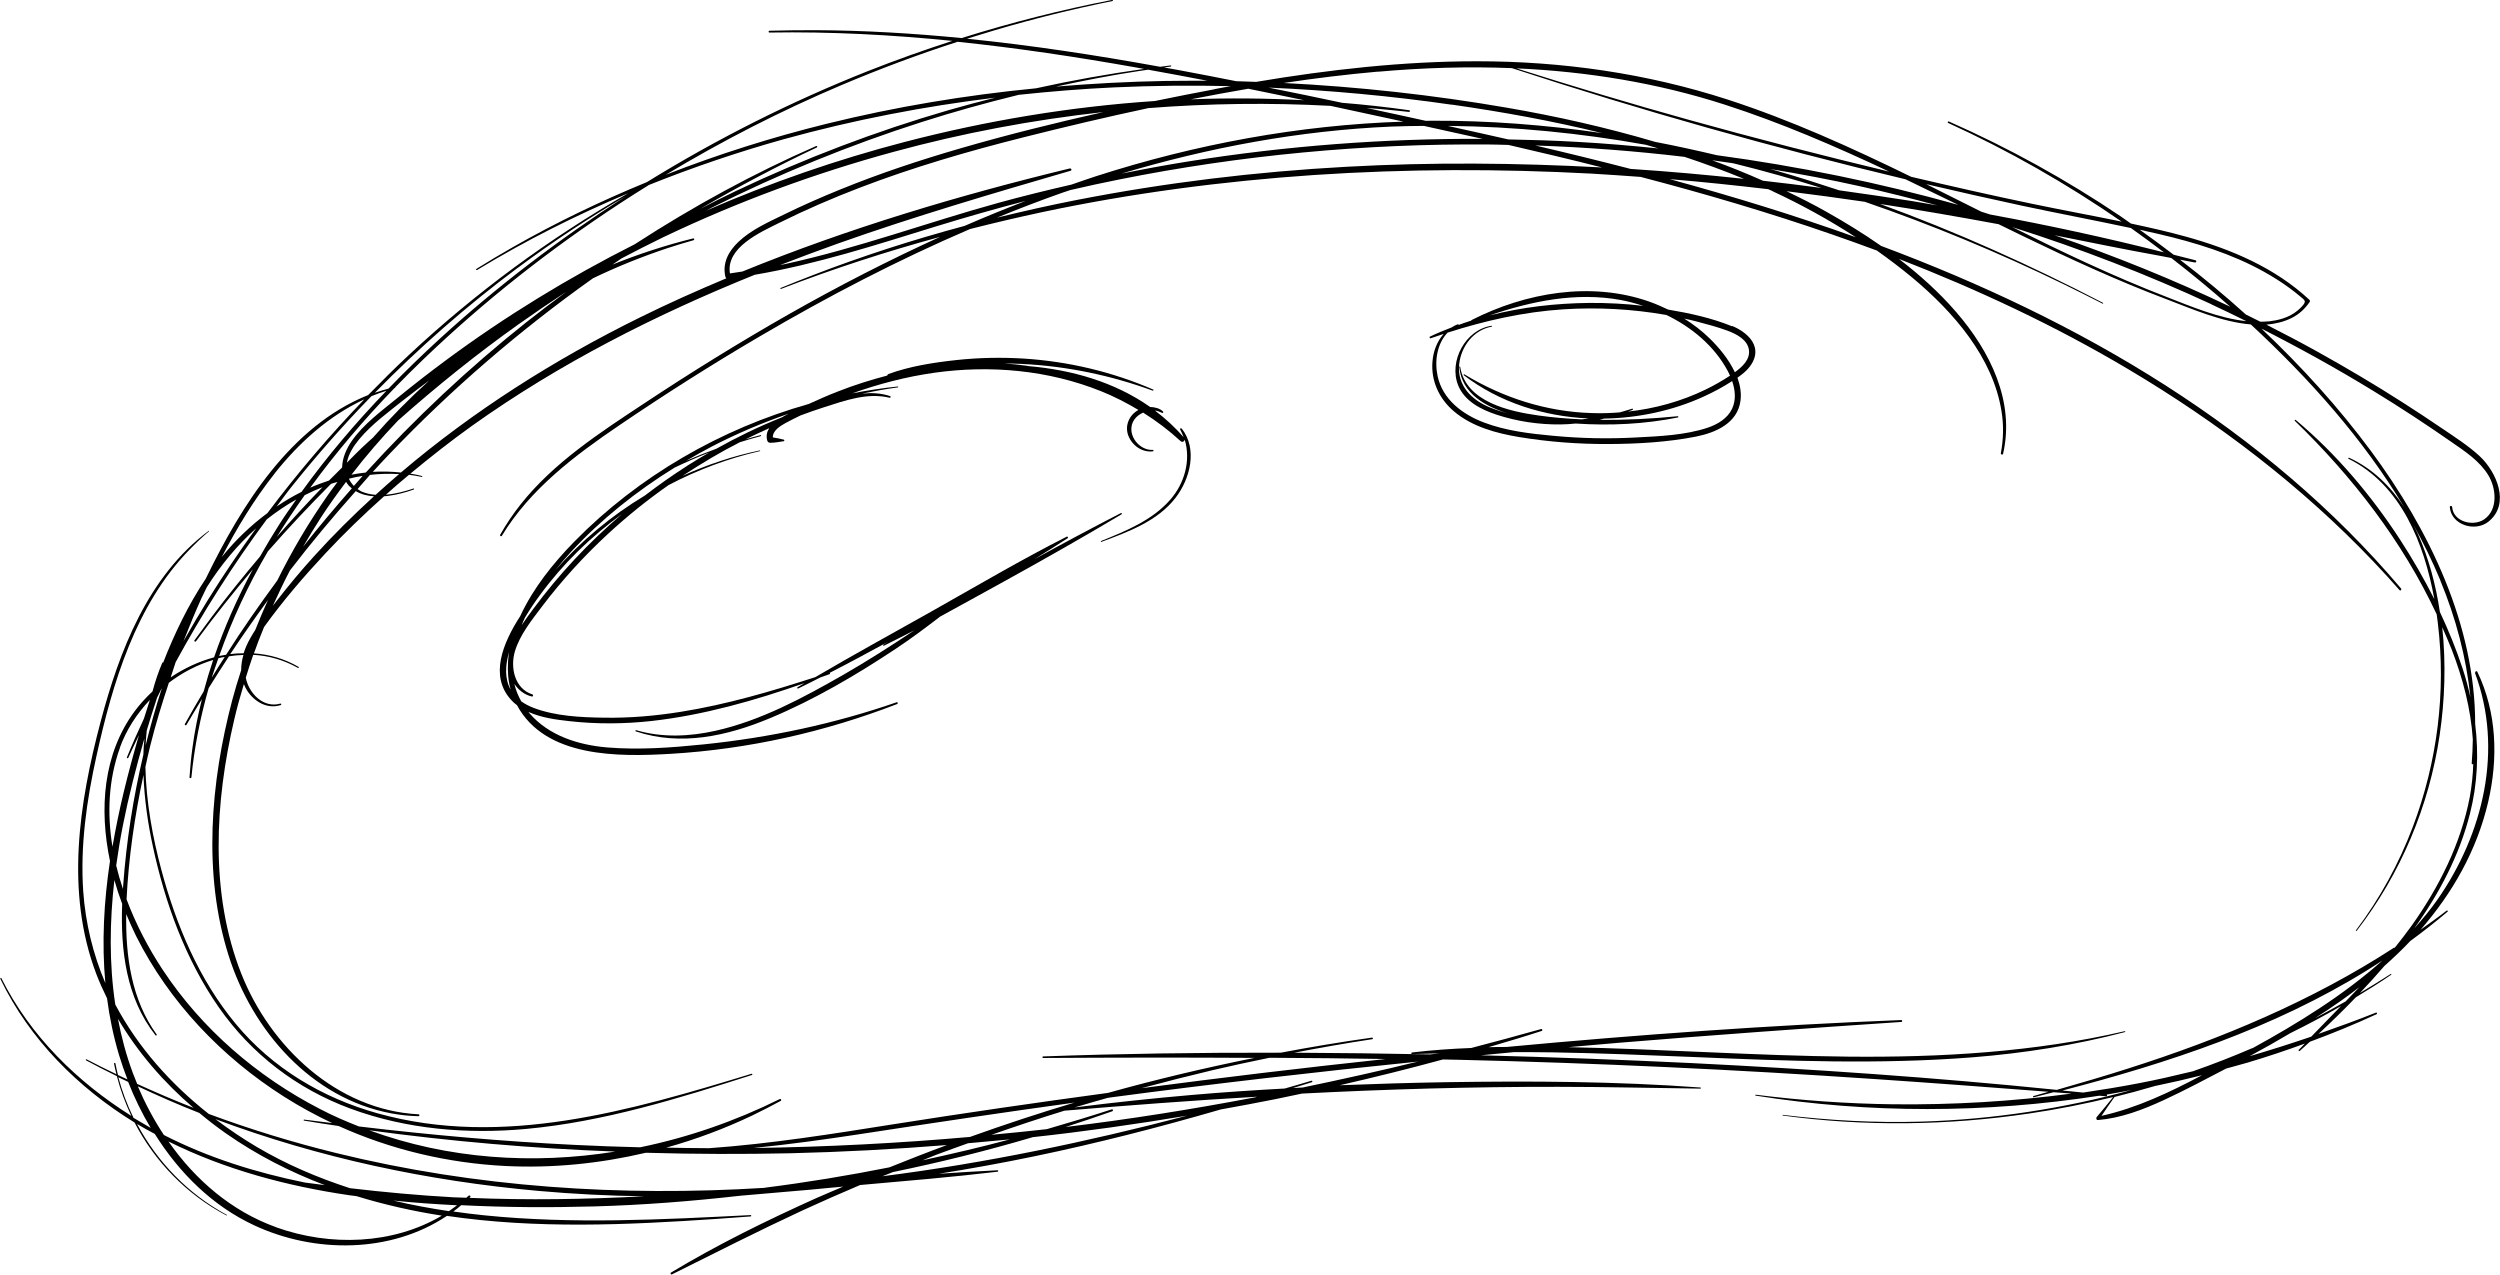<svg width="400" height="204" viewBox="0 0 400 204" fill="none" xmlns="http://www.w3.org/2000/svg">
<g clip-path="url(#clip0_7278_826)">
<path d="M395.993 107.658C400.577 119.91 397.329 133.387 390.037 143.874C388.882 145.532 387.601 147.063 386.265 148.559C390.272 142.991 393.52 136.847 395.199 130.162C396.408 125.387 396.607 120.595 396.029 115.838C396.029 99.964 388.684 84.775 379.353 72.162C374.155 65.153 368.235 58.631 361.828 52.577C367.928 55.676 373.92 58.991 379.75 62.559C383.973 65.135 388.124 67.856 392.185 70.685C394.369 72.198 396.733 73.73 398.141 76.054C399.386 78.108 399.729 81.513 397.491 83.081C395.74 84.306 392.528 83.496 392.347 81.135C392.329 80.901 391.95 80.883 391.968 81.135C392.203 84.018 396.029 85.171 398.159 83.459C401.732 80.595 399.404 75.441 396.715 72.955C394.91 71.297 392.799 69.946 390.777 68.577C388.629 67.117 386.482 65.694 384.298 64.306C379.876 61.477 375.364 58.811 370.762 56.252C368.073 54.757 365.347 53.333 362.622 51.946C364.012 51.82 365.383 51.514 366.647 50.883C367.856 50.288 368.795 49.405 369.553 48.306C369.625 48.216 369.589 48.054 369.517 47.982C363.994 42.829 356.991 39.874 349.79 37.874C346.866 37.063 343.906 36.396 340.946 35.766C340.387 35.387 339.863 34.991 339.304 34.613C330.623 28.757 321.418 23.676 311.835 19.441C311.672 19.369 311.546 19.604 311.708 19.676C321.4 24.09 330.695 29.405 339.466 35.459C334.648 34.468 329.811 33.586 324.992 32.577C318.567 31.243 312.178 29.784 305.789 28.288C296.241 23.622 286.567 19.225 276.424 15.928C263.448 11.73 249.948 9.802 236.322 9.802C224.482 9.802 212.66 11.135 200.983 13.099C199.919 13.063 198.854 13.027 197.789 12.991C194.775 12.396 191.761 11.802 188.747 11.243C187.917 11.081 187.068 10.937 186.238 10.793C186.599 10.739 186.942 10.685 187.303 10.649C187.411 10.649 187.429 10.45 187.303 10.469C186.743 10.54 186.184 10.613 185.624 10.685C175.391 8.829 165.068 7.243 154.708 6.198C160.754 4.288 166.854 2.613 173.045 1.225C174.705 0.847 176.348 0.504 178.008 0.162C178.116 0.144 178.08 -0.036 177.954 -0.018C169.814 1.568 161.765 3.604 153.86 6.09C146.099 5.333 138.32 4.865 130.506 4.829C128.051 4.829 125.578 4.847 123.124 4.919C122.925 4.919 122.925 5.225 123.124 5.207C132.906 5.045 142.67 5.568 152.38 6.541C147.796 8.018 143.266 9.64 138.79 11.405C126.535 16.27 114.713 22.216 103.506 29.135C96.142 32.162 88.959 35.604 82.046 39.55C80.079 40.667 78.13 41.838 76.217 43.027C76.109 43.099 76.217 43.279 76.325 43.207C84.068 38.505 92.171 34.432 100.51 30.919C87.858 38.162 76.054 46.865 65.406 56.811C63.186 58.883 61.038 61.027 58.909 63.207C46.51 68.162 38.641 80.847 33.01 92.414C32.992 92.45 32.974 92.504 32.956 92.54C30.14 96.739 27.938 101.333 26.097 106.036C26.061 105.982 25.989 105.964 25.971 106.036C25.321 107.55 24.816 109.081 24.401 110.631C23.354 111.604 22.397 112.649 21.567 113.766C16.46 120.649 15.864 129.477 17.597 137.766C16.622 144.252 16.261 150.811 16.857 157.297C14.871 152.649 13.68 147.694 13.319 142.649C12.814 135.369 13.861 128.072 15.431 120.973C18.012 109.279 21.712 96.793 30.284 87.982C31.295 86.937 32.324 85.946 33.443 85.009C33.479 84.973 33.443 84.901 33.389 84.937C23.679 92.18 19.113 104.108 16.117 115.405C12.633 128.559 10.45 142.739 15.395 155.802C15.9 157.135 16.496 158.45 17.127 159.73C17.524 162.793 18.156 165.838 19.058 168.847C19.456 170.144 19.889 171.423 20.394 172.703C19.889 172.468 19.365 172.252 18.878 172C18.716 171.387 18.589 170.775 18.463 170.144C18.427 170 18.21 170.054 18.246 170.198C18.355 170.757 18.481 171.315 18.625 171.874C17.019 171.099 15.431 170.324 13.861 169.495C13.752 169.441 13.662 169.604 13.77 169.658C15.395 170.541 17.037 171.369 18.698 172.18C19.257 174.378 20.051 176.504 21.008 178.541C12.327 173.099 4.819 165.73 0.216 156.505C0.162 156.396 -0 156.504 0.054 156.613C4.692 166.252 12.471 174.036 21.531 179.604C24.78 185.874 29.887 191.135 36.222 194.468C36.294 194.504 36.349 194.414 36.276 194.378C30.158 191.063 25.159 185.928 21.928 179.838C22.849 180.396 23.805 180.919 24.762 181.423C28.66 187.64 33.966 192.937 40.68 196.054C50.336 200.559 62.5 200.559 71.506 194.541C85.782 196.649 100.275 196 114.623 195.027C116.446 194.901 118.269 194.775 120.092 194.631C120.236 194.631 120.236 194.396 120.092 194.414C105.924 195.135 91.648 195.892 77.48 194.45C75.82 194.288 74.177 194.072 72.535 193.838C72.968 193.514 73.401 193.189 73.798 192.829C80.891 193.189 88.02 193.225 95.077 193.027C102.892 192.811 110.689 192.198 118.467 191.315C121.319 191.081 124.171 190.829 127.004 190.577C128.737 190.432 130.469 190.288 132.184 190.108C133.086 190.018 134.007 189.946 134.909 189.856C133.483 190.468 132.04 191.063 130.614 191.694C122.691 195.261 114.822 199.117 107.368 203.604C107.187 203.712 107.35 204 107.53 203.892C114.425 200.468 121.283 196.973 128.268 193.73C131.354 192.306 134.476 190.937 137.616 189.604C144.944 188.955 152.29 188.342 159.599 187.477C159.743 187.477 159.761 187.225 159.599 187.243C156.459 187.405 153.336 187.586 150.214 187.802C155.304 186.991 160.375 186.072 165.411 185.027C175.481 182.937 185.444 180.378 195.316 177.513C198.222 176.991 201.128 176.45 204.015 175.874C205.441 175.586 206.867 175.279 208.311 174.973C221.955 174.27 235.636 173.874 249.334 173.892C256.914 173.892 264.477 174.09 272.057 174.18C272.183 174.18 272.165 174 272.057 174C258.503 173.009 244.858 172.937 231.286 173.153C225.637 173.243 219.988 173.423 214.357 173.64C219.88 172.378 225.384 171.009 230.871 169.514C231.737 169.532 232.604 169.55 233.47 169.568C255.561 170.09 277.634 171.135 299.688 172.631C309.055 173.261 318.404 173.964 327.753 174.685C326.941 174.901 326.147 175.153 325.353 175.369C325.226 175.405 325.281 175.586 325.407 175.568C326.454 175.297 327.519 175.027 328.565 174.757C329.522 174.829 330.478 174.901 331.453 174.973C321.996 176.234 312.43 176.793 302.883 176.685C295.537 176.595 288.192 176.072 280.9 175.153C280.828 175.153 280.81 175.279 280.882 175.297C299.057 178.18 317.7 178.144 335.893 175.315C336.254 175.351 336.615 175.369 336.976 175.405C337.138 175.405 337.174 175.225 337.066 175.135C338.402 174.919 339.737 174.649 341.073 174.396C330.117 177.387 318.801 179.117 307.449 179.459C300.031 179.676 292.614 179.279 285.25 178.378C285.196 178.378 285.178 178.486 285.25 178.486C298.299 180.27 311.654 180.09 324.685 178.162C329.197 177.495 333.673 176.613 338.095 175.532C337.246 176.613 336.362 177.676 335.478 178.721C335.333 178.883 335.406 179.225 335.676 179.207C339.358 178.901 342.878 177.55 346.198 176.018C349.555 174.468 352.822 172.721 356.107 171.009C356.125 171.009 356.161 170.991 356.179 170.973C357.298 170.667 358.435 170.36 359.554 170.036C362.658 169.117 365.726 168.09 368.777 166.973C368.452 167.315 368.127 167.64 367.802 167.982C367.694 168.09 367.856 168.252 367.964 168.144C368.506 167.676 369.029 167.171 369.571 166.685C373.18 165.351 376.754 163.892 380.255 162.27C380.4 162.198 380.291 161.946 380.147 162.018C377.115 163.225 374.047 164.342 370.96 165.423C373 163.532 375.003 161.586 376.934 159.568C378.847 158.414 380.742 157.225 382.583 155.964C382.674 155.91 382.583 155.784 382.511 155.838C380.887 156.883 379.244 157.892 377.584 158.883C378.92 157.477 380.219 156.054 381.482 154.577C382.926 153.279 384.334 151.964 385.651 150.559C387.691 149.063 389.676 147.514 391.607 145.874C391.734 145.766 391.553 145.604 391.445 145.712C390.091 146.775 388.684 147.748 387.294 148.757C392.383 142.901 396.282 136.108 398.105 128.324C399.729 121.333 399.512 114.018 396.372 107.477C396.282 107.297 395.975 107.423 396.047 107.622L395.993 107.658ZM390.452 92.883C392.943 98.901 394.603 105.171 395.271 111.586C394.928 110.036 394.513 108.468 394.008 106.937C392.997 103.874 391.77 100.865 390.38 97.91C389.73 93.549 388.593 89.279 386.807 85.297C386.59 84.829 386.355 84.36 386.121 83.91C387.727 86.811 389.189 89.802 390.47 92.883H390.452ZM343.148 36.937C349.032 38.216 354.916 39.802 360.312 42.468C363.073 43.838 365.744 45.495 368.091 47.477C368.777 48.054 369.065 48.18 368.361 48.973C367.964 49.423 367.495 49.802 366.99 50.144C365.835 50.883 364.499 51.243 363.146 51.405C362.658 51.459 362.171 51.459 361.666 51.477C360.889 51.081 360.113 50.703 359.337 50.324C355.944 47.243 352.407 44.324 348.797 41.55C349.591 41.694 350.385 41.838 351.18 42C351.414 42.036 351.504 41.712 351.27 41.64C350.115 41.333 348.942 41.063 347.787 40.757C346 39.387 344.177 38.054 342.354 36.757C342.607 36.811 342.878 36.865 343.13 36.919L343.148 36.937ZM353.833 48.703C355.71 49.568 357.551 50.468 359.41 51.387C354.988 50.919 350.566 49.027 346.577 47.477C338.167 44.234 330.045 40.36 321.978 36.342C332.843 39.784 343.491 43.892 353.833 48.685V48.703ZM328.728 37.64C334.323 38.757 339.918 39.91 345.531 40.919C346.162 41.027 346.776 41.153 347.408 41.279C350.638 43.784 353.797 46.378 356.847 49.081C347.714 44.721 338.293 40.919 328.728 37.64ZM323.205 32.847C329.107 34.108 335.045 35.225 340.946 36.486C342.733 37.748 344.502 39.063 346.234 40.378C337.03 38.054 327.771 36.036 318.44 34.324C317.971 34.18 317.484 34.018 317.015 33.874C314.073 32.396 311.131 30.919 308.189 29.459C313.188 30.631 318.188 31.766 323.223 32.847H323.205ZM283.571 30.577C288.192 32.721 292.668 35.189 296.945 37.964C287.145 34.45 277.2 31.405 267.166 28.667C272.418 29.099 277.67 29.658 282.904 30.27C283.12 30.378 283.355 30.468 283.571 30.559V30.577ZM260.903 27.027C255.832 25.712 250.76 24.468 245.652 23.279C253.63 23.549 261.607 24.162 269.53 25.099C272.725 26.162 275.901 27.333 279.023 28.613C272.995 27.964 266.949 27.423 260.903 27.027ZM171.222 26.937C153.445 31.243 135.776 36.505 118.792 43.441C118.125 43.55 117.457 43.658 116.789 43.748C116.121 39.586 121.68 37.153 124.676 35.658C128.881 33.568 133.213 31.694 137.598 30.018C146.153 26.739 154.979 24.18 163.858 21.946C170.446 20.288 177.07 18.721 183.747 17.297C193.421 16.541 203.167 16.414 212.877 16.937C216.775 17.766 220.656 18.613 224.554 19.459C207.842 20 191.328 23.063 175.409 28.18C174.074 28.613 172.756 29.081 171.439 29.532C167.522 30.432 163.624 31.387 159.761 32.45C148.391 35.586 137.292 39.694 125.759 42.216C125.434 42.288 125.109 42.342 124.802 42.414C127.889 41.225 130.993 40.054 134.097 38.955C146.352 34.613 158.823 30.955 171.312 27.315C171.529 27.243 171.439 26.919 171.222 26.973V26.937ZM116.067 44.306C116.067 44.306 116.139 44.468 116.229 44.523C111.555 46.486 106.935 48.541 102.387 50.793C88.742 57.514 75.73 65.748 64.143 75.604C62.627 75.441 61.129 75.405 59.649 75.496C60.533 74.54 61.399 73.586 62.302 72.649C72.228 62.252 83.165 52.847 94.879 44.523C98.741 42.667 102.711 41.063 106.772 39.712C108.162 39.261 109.552 38.829 110.977 38.432C111.158 38.378 111.086 38.108 110.905 38.144C106.483 39.243 102.17 40.649 97.983 42.342C98.47 42 98.975 41.676 99.463 41.333C101.683 40.18 103.903 39.027 106.141 37.946C117.962 32.306 130.289 27.748 142.941 24.306C153.95 21.297 165.194 19.189 176.546 17.928C168.84 19.658 161.187 21.549 153.625 23.748C147.164 25.622 140.757 27.748 134.512 30.288C131.444 31.532 128.412 32.865 125.434 34.324C122.889 35.568 120.182 36.757 118.125 38.721C116.554 40.216 115.544 42.108 116.067 44.306ZM36.186 104.757C35.807 104.811 35.446 104.883 35.067 104.955C37.125 99.153 39.742 93.531 42.864 88.216C46.095 84.504 49.488 80.919 52.953 77.423C53.296 77.297 53.657 77.207 54 77.117C53.476 77.82 52.935 78.522 52.429 79.261C49.397 83.586 46.708 88.144 44.362 92.883C41.51 96.757 38.749 100.703 36.168 104.775L36.186 104.757ZM42.9 95.946C42.178 97.549 41.492 99.153 40.843 100.793C40.301 101.64 39.778 102.523 39.381 103.441C39.236 103.802 39.092 104.162 38.984 104.523C38.262 104.523 37.54 104.559 36.836 104.667C38.785 101.712 40.825 98.829 42.9 95.964V95.946ZM35.952 105.117C35.248 106.216 34.544 107.315 33.876 108.432C34.201 107.387 34.58 106.36 34.941 105.315C35.266 105.225 35.609 105.171 35.952 105.117ZM44.326 85.838C45.734 83.586 47.214 81.387 48.748 79.225C49.686 78.757 50.625 78.324 51.599 77.946C49.109 80.522 46.672 83.153 44.326 85.856V85.838ZM56.238 75.946C58.548 72.937 61.038 70.072 63.655 67.315C69.846 61.82 76.289 56.631 83.039 51.838C85.475 50.108 87.948 48.432 90.439 46.793C90.457 46.793 90.493 46.775 90.511 46.757C88.363 48.342 86.252 49.946 84.158 51.604C74.99 58.883 66.417 66.937 58.53 75.604C57.754 75.694 56.996 75.802 56.238 75.946ZM58.024 76.144C57.555 76.667 57.104 77.225 56.617 77.748C56.292 77.405 56.021 77.027 55.822 76.595C56.544 76.414 57.284 76.252 58.024 76.144ZM59.775 69.928C59.125 70.522 58.458 71.099 57.826 71.712C57.032 72.469 56.274 73.261 55.498 74.036C55.75 72.649 56.581 71.351 57.465 70.288C59.504 67.838 62.212 65.892 64.684 63.91C66.002 62.865 67.355 61.874 68.691 60.865C65.55 63.712 62.554 66.739 59.757 69.928H59.775ZM55.859 77.748C56.003 77.892 56.147 78.018 56.292 78.144C53.621 81.189 51.004 84.288 48.495 87.478C49.415 85.892 50.372 84.306 51.365 82.775C52.628 80.829 53.982 78.955 55.371 77.099C55.516 77.315 55.66 77.549 55.859 77.766V77.748ZM46.401 91.261C49.74 86.901 53.278 82.685 56.923 78.577C57.79 79.099 58.8 79.351 59.829 79.405C56.526 82.432 53.332 85.586 50.318 88.919C48.224 91.225 46.221 93.622 44.308 96.09C44.091 96.36 43.875 96.649 43.658 96.919C44.524 95.009 45.427 93.117 46.401 91.243V91.261ZM57.988 78.703C57.7 78.595 57.465 78.414 57.212 78.252C57.88 77.496 58.53 76.721 59.197 75.982C60.732 75.802 62.302 75.766 63.854 75.856C62.59 76.937 61.327 78.054 60.1 79.171C59.378 79.117 58.674 78.973 57.988 78.703ZM237.188 22.216C221.54 22.144 205.874 23.333 190.425 25.784C186.743 26.36 183.08 27.045 179.416 27.784C193.475 23.586 207.95 20.883 222.641 20.252C224.374 20.18 226.088 20.162 227.821 20.144C230.943 20.829 234.084 21.514 237.206 22.216H237.188ZM231.737 20.144C242.332 20.252 252.926 21.297 263.358 23.171C264.007 23.369 264.675 23.549 265.325 23.748C261.029 23.315 256.734 22.937 252.42 22.703C248.721 22.486 245.021 22.378 241.321 22.306C238.126 21.568 234.932 20.883 231.719 20.162L231.737 20.144ZM171.24 30.414C173.875 29.802 176.51 29.225 179.145 28.703C198.583 24.811 218.418 22.955 238.235 23.117C239.281 23.117 240.31 23.171 241.357 23.189C246.356 24.342 251.356 25.532 256.337 26.793C242.711 26.054 229.03 25.928 215.404 26.685C200.893 27.477 186.419 29.225 172.161 32.018C167.919 32.847 163.696 33.802 159.509 34.829C162.956 33.423 166.421 32.09 169.941 30.847C170.374 30.703 170.807 30.559 171.24 30.414ZM273.916 25.64C275.017 25.784 276.118 25.946 277.219 26.108C277.345 26.144 277.489 26.162 277.616 26.198C282.272 27.351 286.874 28.649 291.44 30.072C288.318 29.658 285.196 29.261 282.073 28.919C279.402 27.73 276.677 26.631 273.934 25.64H273.916ZM284.293 27.333C283.932 27.225 283.589 27.153 283.229 27.045C288.047 27.838 292.83 28.739 297.595 29.802C301.746 30.721 305.879 31.766 309.976 32.865C308.64 32.649 307.323 32.396 305.987 32.18C302.089 31.568 298.19 30.991 294.274 30.45C290.953 29.351 287.632 28.288 284.275 27.333H284.293ZM275.955 16.739C284.997 19.658 293.696 23.423 302.269 27.459C291.549 24.883 280.882 22.144 270.27 19.189C260.993 16.613 251.789 13.838 242.62 10.937C253.9 11.441 265.09 13.243 275.955 16.739ZM220.457 11.477C227.604 10.847 234.769 10.613 241.898 10.901C262.636 17.694 283.644 23.622 304.886 28.685C307.702 30.036 310.517 31.405 313.315 32.775C300.645 29.225 287.723 26.595 274.674 24.829C271.407 24.054 268.122 23.333 264.838 22.703C257.023 20.396 249.045 18.595 241.068 17.225C229.265 15.189 217.335 13.874 205.387 13.279C210.404 12.523 215.422 11.91 220.457 11.46V11.477ZM232.297 16.739C240.346 17.892 248.414 19.351 256.337 21.297C247.313 19.982 238.217 19.279 229.084 19.315C228.759 19.315 228.453 19.333 228.128 19.333C224.987 18.631 221.829 17.964 218.67 17.279C219.284 17.333 219.916 17.369 220.529 17.423C222.172 17.568 223.814 17.73 225.457 17.91C225.619 17.91 225.655 17.658 225.493 17.64C221.919 17.135 218.346 16.739 214.754 16.45C210.82 15.622 206.903 14.793 202.969 14.018C212.787 14.45 222.569 15.351 232.297 16.757V16.739ZM199.72 14.198C202.698 14.793 205.676 15.423 208.654 16.036C202.608 15.712 196.562 15.658 190.515 15.892C193.584 15.297 196.652 14.721 199.72 14.198ZM194.287 14.288C191.111 14.883 187.935 15.514 184.776 16.162C171.276 17.063 157.866 19.297 144.782 22.703C133.917 25.532 123.286 29.225 112.999 33.694C113.288 33.55 113.576 33.387 113.883 33.225C124.694 27.802 135.938 23.207 147.453 19.532C152.578 17.892 157.776 16.45 162.992 15.171C168.082 14.631 173.171 14.216 178.261 13.982C184.487 13.694 190.714 13.64 196.941 13.784C196.056 13.946 195.172 14.09 194.287 14.27V14.288ZM193.205 12.919C190.913 12.919 188.62 12.919 186.328 12.955C180.535 13.063 174.723 13.369 168.948 13.856C173.424 12.883 177.918 12.018 182.448 11.333C182.863 11.261 183.296 11.225 183.711 11.153C186.87 11.73 190.028 12.306 193.187 12.919H193.205ZM134.62 13.622C140.703 11.045 146.911 8.721 153.21 6.685C162.776 7.676 172.305 9.117 181.762 10.793C182.195 10.865 182.61 10.955 183.044 11.027C177.25 11.838 171.475 12.865 165.771 14.126C154.491 15.225 143.284 17.081 132.274 19.802C123.521 21.964 114.894 24.685 106.52 27.964C115.544 22.541 124.929 17.73 134.62 13.622ZM103.758 29.622C110.851 26.775 118.125 24.306 125.488 22.252C136.552 19.189 147.868 17.009 159.256 15.622C156.765 16.252 154.275 16.901 151.784 17.622C140.107 21.009 128.719 25.351 117.746 30.559C115.814 31.477 113.919 32.45 112.024 33.423C118.106 29.874 124.333 26.595 130.704 23.586C130.848 23.514 130.722 23.297 130.578 23.369C120.561 27.748 110.941 33.009 101.755 38.955C101.683 38.991 101.629 39.045 101.556 39.081C91.016 44.396 80.891 50.577 71.398 57.604C68.709 59.586 66.074 61.64 63.493 63.748C60.966 65.82 58.187 67.838 56.292 70.54C55.425 71.784 54.758 73.315 54.74 74.793C54.036 75.496 53.332 76.18 52.646 76.883C51.635 77.225 50.625 77.586 49.632 78.036C53.729 72.414 58.259 67.117 63.096 62.108C63.114 62.108 63.15 62.108 63.168 62.09C63.222 62.09 63.24 62.018 63.24 61.964C64.72 60.45 66.218 58.937 67.752 57.477C77.444 48.18 88.038 39.838 99.282 32.486C100.762 31.514 102.26 30.577 103.758 29.64V29.622ZM82.859 42.847C88.363 38.739 94.103 34.937 100.022 31.459C89.554 38.198 79.61 45.748 70.423 54.144C67.59 56.739 64.829 59.405 62.157 62.18C61.417 62.378 60.677 62.595 59.974 62.847C67.067 55.604 74.701 48.919 82.841 42.847H82.859ZM59.432 63.387C60.208 63.063 61.02 62.775 61.833 62.523C56.941 67.604 52.357 72.991 48.242 78.703C46.871 79.387 45.535 80.18 44.254 81.045C45.048 80.018 45.788 78.955 46.6 77.946C50.643 72.883 54.92 68.018 59.432 63.387ZM43.929 75.766C47.827 70.847 52.61 66.522 58.295 63.892C52.754 69.64 47.575 75.712 42.792 82.09C40.103 84.09 37.666 86.432 35.591 88.991C35.536 89.063 35.482 89.117 35.446 89.189C37.901 84.487 40.644 79.928 43.929 75.784V75.766ZM32.306 95.568C32.559 95.027 32.829 94.504 33.082 93.964C35.284 90.469 37.919 87.261 40.987 84.522C38.298 88.234 35.717 92.036 33.298 95.928C31.945 98.126 30.627 100.342 29.364 102.577C30.284 100.216 31.259 97.874 32.306 95.549V95.568ZM28.064 106.018C32.414 98.054 37.269 90.396 42.684 83.099C44.163 81.928 45.752 80.847 47.412 79.91C46.474 81.243 45.535 82.558 44.669 83.928C43.604 85.604 42.575 87.315 41.601 89.045C38.929 92.216 36.312 95.441 33.822 98.775C32.901 100 32.017 101.225 31.115 102.45C31.006 102.613 31.259 102.757 31.367 102.595C34.255 98.649 37.323 94.829 40.464 91.081C38.009 95.604 35.915 100.306 34.255 105.171C31.8 105.838 29.436 106.937 27.306 108.378C27.577 107.586 27.812 106.793 28.083 106.018H28.064ZM25.069 111.82C25.069 111.82 25.123 111.676 25.141 111.604C25.375 111.135 25.592 110.685 25.827 110.216C25.845 110.216 25.863 110.18 25.881 110.162C24.906 113.171 24.058 116.198 23.3 119.261C23.336 118.468 23.39 117.676 23.48 116.883C23.986 115.189 24.509 113.495 25.069 111.82ZM19.167 119.658C20.177 116.847 21.856 114.216 23.986 111.982C23.661 112.973 23.336 113.982 23.029 114.973C22.073 117.027 21.152 119.081 20.304 121.171C20.25 121.297 20.466 121.387 20.52 121.261C21.062 120.036 21.657 118.829 22.235 117.604C21.351 120.649 20.52 123.73 19.78 126.793C19.095 129.658 18.499 132.559 17.994 135.477C17.127 130.18 17.344 124.793 19.185 119.658H19.167ZM23.101 118.216C23.029 119.063 22.957 119.892 22.939 120.739C21.314 127.622 20.214 134.631 19.708 141.694C19.708 141.874 19.69 142.054 19.672 142.234C19.257 141.009 18.896 139.748 18.589 138.486C18.896 136.288 19.257 134.09 19.69 131.928C20.611 127.315 21.784 122.739 23.083 118.216H23.101ZM18.842 162.955C22.018 168.36 26.188 173.171 30.97 177.261C27.92 176.072 24.924 174.775 21.946 173.423C21.712 172.847 21.477 172.27 21.26 171.694C20.195 168.829 19.419 165.91 18.86 162.955H18.842ZM21.351 178.829C20.34 176.757 19.528 174.595 18.932 172.36C19.456 172.613 19.979 172.847 20.502 173.099C21.495 175.64 22.704 178.108 24.112 180.468C23.192 179.946 22.271 179.405 21.351 178.847V178.829ZM22.073 173.82C25.303 175.333 28.57 176.775 31.891 178.072C33.28 179.225 34.706 180.342 36.186 181.369C41.113 184.811 46.419 187.514 51.978 189.622C50.913 189.495 49.849 189.351 48.784 189.207C40.969 187.622 33.335 185.243 26.224 181.604C24.599 179.135 23.21 176.523 22.055 173.82H22.073ZM44.2 196.36C37.053 193.802 31.241 188.775 26.945 182.631C36.006 187.135 45.932 189.784 55.931 191.243C56.31 191.297 56.671 191.333 57.05 191.387C61.508 192.757 66.074 193.784 70.694 194.504C62.843 199.153 52.79 199.441 44.218 196.378L44.2 196.36ZM71.831 193.784C68.835 193.333 65.875 192.793 62.933 192.09C66.326 192.45 69.719 192.667 73.131 192.847C72.698 193.171 72.282 193.477 71.831 193.784ZM75.116 191.658C75.116 191.658 75.188 191.586 75.224 191.55C75.387 191.387 75.152 191.171 74.99 191.315C74.863 191.423 74.737 191.532 74.611 191.64C73.925 191.604 73.239 191.604 72.553 191.568C67.012 191.261 61.49 190.757 55.985 190.108C50.823 188.432 45.824 186.306 41.095 183.514C38.803 182.162 36.601 180.667 34.472 179.063C51.022 185.261 68.456 188.955 86.107 190.541C91.756 191.045 97.423 191.333 103.09 191.405C93.778 191.892 84.465 192.054 75.116 191.658ZM122.366 190.054C99.373 191.477 76.199 190 53.783 184.486C46.889 182.793 40.066 180.703 33.407 178.234C27.325 173.441 22.073 167.568 18.445 160.721C17.452 154.162 17.543 147.441 18.3 140.811C18.662 142.108 19.077 143.369 19.546 144.613C19.275 152 20.177 159.694 24.888 165.658C24.96 165.766 25.141 165.622 25.069 165.514C21.026 159.946 20.087 152.991 20.195 146.252C20.701 147.459 21.224 148.649 21.784 149.784C27.09 160.342 35.518 169.171 45.463 175.477C47.935 177.045 50.516 178.45 53.151 179.694C51.653 179.514 50.155 179.333 48.657 179.135C48.567 179.135 48.549 179.279 48.639 179.297C50.48 179.604 52.321 179.892 54.18 180.162C62.554 183.946 71.615 186.09 80.837 186.559C88.363 186.937 95.943 186.18 103.289 184.45C103.415 184.45 103.56 184.45 103.686 184.45C111.266 184.667 118.864 184.685 126.427 184.523C134.801 184.324 143.175 183.874 151.513 183.207C148.427 184.342 145.359 185.55 142.309 186.775C135.703 188.09 129.044 189.189 122.348 190.036L122.366 190.054ZM59.089 180.847C72.138 182.631 85.277 183.748 98.452 184.252C85.259 186.36 71.669 185.459 59.089 180.847ZM120.723 183.658C126.336 183.099 131.931 182.324 137.49 181.477C148.969 179.712 160.429 178 171.926 176.414C166.295 178.09 160.718 179.928 155.195 181.91C143.735 182.919 132.22 183.514 120.723 183.676V183.658ZM161.566 182.306C156.928 183.55 152.253 184.631 147.579 185.658C148.337 185.369 149.077 185.045 149.817 184.757C151.495 184.126 153.21 183.532 154.888 182.919C157.108 182.721 159.346 182.523 161.566 182.306ZM141.19 188.198C141.749 187.964 142.309 187.748 142.868 187.532C150.395 185.982 157.884 184.126 165.248 181.946C173.514 181.045 181.762 179.874 189.956 178.504C173.911 182.703 157.632 186.108 141.19 188.198ZM200.731 175.586C190.714 177.495 180.625 179.099 170.482 180.324C172.991 179.514 175.481 178.685 177.972 177.802C178.152 177.73 178.08 177.441 177.882 177.495C174.435 178.613 170.969 179.658 167.486 180.667C164.544 181.009 161.584 181.279 158.624 181.568C162.505 180.216 166.385 178.919 170.302 177.712C180.571 176.847 190.84 176.072 201.11 175.477C200.983 175.514 200.839 175.55 200.713 175.604L200.731 175.586ZM208.455 174C207.932 174.018 207.408 174.054 206.867 174.09C207.878 173.784 208.888 173.477 209.899 173.153C210.043 173.099 209.989 172.883 209.827 172.919C208.419 173.351 206.993 173.748 205.568 174.162C200.622 174.432 195.677 174.757 190.732 175.189C184.451 175.73 178.189 176.396 171.944 177.189C173.695 176.649 175.463 176.18 177.232 175.658C177.485 175.622 177.737 175.586 177.99 175.55C194.251 173.387 210.549 171.513 226.864 169.856C220.746 171.351 214.592 172.721 208.437 174H208.455ZM182.646 174.108C186.4 173.099 190.154 172.144 193.945 171.243C196.995 170.523 200.045 169.874 203.113 169.243C209.304 169.279 215.512 169.333 221.703 169.441C208.672 170.829 195.641 172.396 182.646 174.108ZM336.236 178.541C336.922 177.513 337.607 176.523 338.329 175.514C340.495 174.973 342.643 174.396 344.773 173.766C347.299 173.243 349.826 172.667 352.317 172.036C347.173 174.757 341.903 177.279 336.218 178.541H336.236ZM369.823 165.856C366.557 166.973 363.254 168.018 359.933 168.991C362.153 167.802 364.337 166.559 366.502 165.279C369.246 163.928 371.917 162.504 374.552 160.973C372.982 162.595 371.393 164.216 369.823 165.838V165.856ZM375.292 160.234C373.668 161.153 372.025 162.054 370.383 162.919C371.809 162 373.216 161.081 374.606 160.09C375.581 159.387 376.555 158.685 377.494 157.946C376.772 158.721 376.032 159.459 375.292 160.234ZM360.384 167.694C357.244 169.045 354.067 170.288 350.855 171.405C347.967 172.108 345.061 172.775 342.138 173.333C339.214 173.892 336.254 174.378 333.312 174.811C332.193 174.685 331.074 174.595 329.973 174.486C346.902 170.09 363.759 164.523 378.685 155.279C379.533 154.757 380.363 154.216 381.194 153.676C374.967 159.225 367.694 163.712 360.402 167.712L360.384 167.694ZM383.053 151.622C370.004 160.108 355.457 166.198 340.64 170.919C336.813 172.144 332.951 173.279 329.089 174.378C309.633 172.396 290.105 171.063 270.577 170.09C259.369 169.55 248.161 169.135 236.953 168.847C238.704 168.685 240.473 168.523 242.223 168.342C244.299 168.342 246.374 168.342 248.45 168.378C255.922 168.504 263.394 168.811 270.848 169.117C285.755 169.748 300.699 170.342 315.607 169.171C323.837 168.523 332.013 167.225 339.99 165.135C340.08 165.117 340.044 164.955 339.954 164.991C325.497 168.342 310.589 169.207 295.772 169.063C280.846 168.919 265.957 167.838 251.031 167.55C250.995 167.55 250.94 167.55 250.904 167.55C253.521 167.315 256.156 167.081 258.773 166.865C273.898 165.622 289.058 164.523 304.2 163.514C304.399 163.514 304.399 163.189 304.2 163.207C283.12 164.036 262.058 165.55 241.05 167.514C240.094 167.514 239.119 167.514 238.162 167.55C240.996 166.721 243.848 165.874 246.663 164.955C246.862 164.883 246.771 164.577 246.573 164.649C242.855 165.694 239.137 166.703 235.401 167.676C232.225 167.802 229.066 168.018 225.926 168.396C225.763 168.414 225.763 168.649 225.926 168.649C227.406 168.613 228.868 168.577 230.348 168.541C229.824 168.595 229.319 168.649 228.795 168.703C221.558 168.559 214.321 168.468 207.084 168.432C211.235 167.64 215.386 166.901 219.573 166.27C219.735 166.252 219.663 165.982 219.501 166.018C214.628 166.703 209.755 167.514 204.918 168.432C204.719 168.432 204.503 168.432 204.304 168.432C191.833 168.414 179.362 168.577 166.909 169.027C166.746 169.027 166.746 169.279 166.909 169.279C178.171 169.207 189.451 169.189 200.713 169.261C192.826 170.847 185.011 172.703 177.268 174.865C165.826 176.414 154.401 178.072 142.995 179.874C133.213 181.423 123.358 183.009 113.45 183.712C111.176 183.712 108.902 183.658 106.61 183.622C111.338 182.306 115.959 180.577 120.381 178.468C121.915 177.73 123.413 176.955 124.911 176.144C125.109 176.036 124.929 175.748 124.748 175.856C117.691 179.351 110.147 181.982 102.423 183.568C98.975 183.477 95.51 183.369 92.063 183.189C80.494 182.631 68.944 181.604 57.429 180.234C55.317 179.405 53.224 178.505 51.202 177.441C41.131 172.252 32.27 164.613 26.025 155.153C23.751 151.712 21.748 147.892 20.25 143.892C20.575 137.225 21.549 130.541 22.957 124C23.101 127.838 23.643 131.676 24.455 135.405C26.404 144.468 29.671 153.514 34.995 161.153C40.229 168.667 47.502 174.216 56.093 177.387C65.027 180.685 74.719 181.495 84.158 180.631C96.557 179.495 108.505 175.766 120.308 172C120.435 171.964 120.381 171.766 120.254 171.802C101.033 177.658 80.422 183.73 60.389 178.126C51.563 175.658 43.586 170.901 37.72 163.82C31.855 156.757 28.209 148.072 25.845 139.279C24.401 133.928 23.39 128.306 23.264 122.721C23.516 121.586 23.751 120.45 24.04 119.315C24.888 115.91 25.917 112.559 27.018 109.243C29.165 107.604 31.584 106.36 34.111 105.586C33.551 107.243 33.046 108.919 32.595 110.613C31.566 112.342 30.555 114.072 29.581 115.838C29.49 116 29.743 116.144 29.833 115.982C30.645 114.595 31.476 113.225 32.306 111.856C31.674 114.432 31.133 117.027 30.79 119.658C30.573 121.225 30.429 122.793 30.32 124.36C30.32 124.559 30.609 124.559 30.627 124.36C31.097 119.513 32.053 114.739 33.389 110.09C34.453 108.378 35.536 106.685 36.637 105.009C37.395 104.883 38.171 104.811 38.947 104.793C38.713 105.604 38.587 106.414 38.587 107.225C38.063 108.829 37.576 110.45 37.143 112.072C33.696 125.189 32.432 139.802 36.583 152.901C40.373 164.901 49.794 175.748 62.627 178.144C64.052 178.414 65.514 178.559 66.958 178.595C67.157 178.595 67.157 178.288 66.958 178.288C53.909 177.622 43.225 167.477 38.605 155.784C33.551 142.991 34.381 128.342 37.468 115.171C37.919 113.243 38.442 111.351 39.02 109.459C39.164 109.802 39.309 110.144 39.525 110.468C40.68 112.27 42.774 113.513 44.921 112.811C45.066 112.757 45.012 112.541 44.849 112.577C42.16 113.351 39.814 110.955 39.327 108.432C39.706 107.207 40.084 105.982 40.518 104.775C42.936 104.901 45.355 105.568 47.665 106.865C47.773 106.919 47.881 106.757 47.773 106.703C45.517 105.387 43.081 104.703 40.626 104.541C41.131 103.117 41.673 101.712 42.25 100.324C45.228 96.18 48.585 92.27 52.069 88.54C55.046 85.351 58.187 82.324 61.453 79.405C61.688 79.387 61.923 79.369 62.157 79.333C63.529 79.153 64.883 78.793 66.2 78.324C66.308 78.288 66.254 78.126 66.164 78.162C64.792 78.613 63.276 79.027 61.742 79.153C62.952 78.072 64.179 77.009 65.442 75.964C66.128 76.054 66.814 76.162 67.482 76.306C67.572 76.324 67.608 76.198 67.518 76.162C66.904 76 66.272 75.874 65.659 75.784C68.871 73.117 72.156 70.54 75.549 68.108C89.536 58.144 104.877 50.378 120.76 43.964C130.596 42.288 140.107 39.207 149.618 36.27C154.419 34.793 159.256 33.405 164.111 32.144C160.826 33.405 157.56 34.739 154.329 36.144C146.081 38.36 137.941 40.973 129.982 44.054C128.286 44.703 126.589 45.387 124.911 46.072C124.82 46.108 124.856 46.27 124.947 46.234C133.285 43.009 141.804 40.252 150.431 37.892C142.183 41.64 134.097 45.802 126.228 50.27C118.341 54.757 110.635 59.532 103.072 64.54C96.016 69.207 88.634 73.982 83.328 80.667C82.1 82.216 81 83.838 80.025 85.568C79.935 85.748 80.187 85.892 80.296 85.73C84.808 78.27 91.937 72.901 99.048 68.072C106.393 63.081 113.883 58.324 121.536 53.838C132.401 47.459 143.608 41.622 155.195 36.649C159.021 35.676 162.866 34.775 166.728 33.946C181.076 30.901 195.641 28.991 210.26 28C225.059 27.009 239.913 26.991 254.731 27.784C257.33 27.928 259.928 28.126 262.509 28.306C272.833 31.009 283.066 34.018 293.137 37.514C295.537 38.342 297.92 39.207 300.302 40.09C302.251 41.477 304.164 42.919 306.005 44.45C312.521 49.892 318.874 57.153 320.245 65.82C320.606 68.036 320.552 70.288 320.137 72.504C320.101 72.739 320.444 72.829 320.498 72.595C322.411 64.198 318.386 56.162 312.99 49.928C310.283 46.793 307.16 43.982 303.821 41.423C316.473 46.342 328.8 52.108 340.477 59.045C354.861 67.586 368.289 77.802 379.822 89.928C381.212 91.387 382.583 92.883 383.919 94.414C384.063 94.595 384.316 94.342 384.172 94.162C373.397 81.423 360.547 70.667 346.505 61.676C332.247 52.541 316.834 45.279 300.988 39.351C298.154 37.369 295.212 35.568 292.271 33.91C290.177 32.721 288.029 31.64 285.846 30.595C290.033 31.117 294.202 31.676 298.371 32.288C309.218 36.018 319.848 40.45 330.154 45.459C332.247 46.486 334.323 47.514 336.398 48.577C336.488 48.631 336.561 48.486 336.47 48.45C324.938 42.45 313.026 37.081 300.789 32.631C307.142 33.604 313.459 34.703 319.776 35.874C321.039 36.486 322.285 37.099 323.548 37.712C331.164 41.405 338.871 44.955 346.812 47.946C350.656 49.405 355.511 51.532 360.131 51.91C369.444 60.541 378.143 70.234 384.677 81.171C382.493 77.802 379.587 74.955 375.869 73.243C375.761 73.189 375.653 73.351 375.761 73.405C384.154 77.549 387.889 86.973 389.496 95.874C387.835 92.577 385.994 89.387 383.991 86.306C379.371 79.225 373.812 72.631 367.315 67.189C367.224 67.117 367.08 67.243 367.17 67.333C376.465 76.324 384.406 86.631 389.875 98.306C389.947 98.775 390.001 99.243 390.055 99.712C391.391 110.721 389.965 121.928 386.049 132.306C383.811 138.216 380.76 143.802 376.952 148.847C376.898 148.919 377.024 148.991 377.079 148.919C384.117 139.82 388.666 128.973 390.344 117.622C391.174 112.036 391.373 106.126 390.759 100.36C391.283 101.568 391.824 102.757 392.293 103.982C394.08 108.613 395.325 113.423 395.65 118.288C395.632 119.568 395.578 120.865 395.47 122.162C395.47 122.324 395.668 122.324 395.722 122.198C395.668 123.964 395.488 125.748 395.163 127.532C393.737 135.009 390.236 141.964 385.85 148.126C384.984 149.333 384.081 150.486 383.161 151.64L383.053 151.622Z" fill="black"/>
<path d="M189 68.558C188.91 68.45 188.765 68.594 188.819 68.703C189.054 69.117 189.216 69.531 189.379 69.964C187.989 68.342 186.437 66.937 184.795 65.694C185.228 65.73 185.571 65.91 185.968 66.072C186.094 66.126 186.166 65.946 186.094 65.856C185.607 65.333 184.74 65.135 184.019 65.117C178.369 61.135 171.529 59.171 164.545 58.577C164.418 58.559 164.292 58.523 164.166 58.504C162.993 58.342 161.819 58.234 160.646 58.162C161.621 58.162 162.595 58.18 163.552 58.234C170.663 58.577 177.756 60.054 184.434 62.504C184.542 62.541 184.614 62.36 184.506 62.324C177.918 59.477 170.916 57.82 163.751 57.369C160.141 57.153 156.513 57.225 152.904 57.621C149.294 58.018 145.594 58.594 142.165 59.838C142.039 59.892 141.985 59.982 141.948 60.09C139.277 60.793 136.642 61.621 134.079 62.631C132.491 63.243 130.939 63.928 129.405 64.631C115.327 68.612 102.188 76.18 91.955 86.594C88.508 90.108 85.314 94.09 83.238 98.576C80.459 102.883 78.257 108.18 81.812 112.018C82.083 112.324 82.39 112.595 82.715 112.829C87.263 121.279 98.994 121.099 107.314 120.613C119.731 119.874 131.932 117.135 143.537 112.649C143.717 112.577 143.645 112.306 143.464 112.36C133.484 115.82 123.106 118.018 112.602 119.099C107.495 119.622 102.225 120.018 97.099 119.586C92.515 119.189 87.822 117.712 84.736 114.144C84.664 114.072 84.628 113.982 84.555 113.91C86.595 114.829 88.977 115.153 91.125 115.387C95.457 115.874 99.842 115.838 104.174 115.369C112.566 114.432 120.76 112.09 128.719 109.297C128.34 109.513 127.961 109.73 127.6 109.964C127.474 110.036 127.6 110.216 127.708 110.162C128.9 109.586 130.073 108.991 131.246 108.396C131.733 108.216 132.221 108.054 132.708 107.874C132.816 107.838 132.816 107.712 132.78 107.64C135.956 106.018 139.079 104.324 142.219 102.613C141.93 102.793 141.624 102.955 141.335 103.153C141.227 103.207 141.335 103.369 141.425 103.315C143.067 102.504 144.674 101.676 146.298 100.847C142.58 103.333 138.79 105.748 134.91 107.982C128.503 111.64 121.753 115.297 114.497 116.919C110.31 117.856 105.942 118.054 101.791 116.829C101.665 116.793 101.611 116.991 101.737 117.027C108.938 119.423 116.356 117.766 123.178 114.919C130.235 111.982 136.949 108.036 143.302 103.82C145.757 102.198 148.103 100.432 150.431 98.649C153.824 96.811 157.199 94.919 160.592 93.063C166.927 89.567 173.226 86 179.452 82.288C179.579 82.216 179.452 82.036 179.344 82.09C174.688 84.486 170.067 86.955 165.483 89.477C167.27 88.378 169.057 87.279 170.807 86.126C170.97 86.018 170.825 85.784 170.663 85.874C163.335 89.585 156.224 93.784 149.059 97.82C142.851 101.315 136.588 104.739 130.452 108.342C123.377 110.631 116.266 112.721 108.92 113.892C104.86 114.54 100.745 114.901 96.63 114.829C92.948 114.775 88.923 114.595 85.422 113.279C84.628 112.973 83.978 112.631 83.4 112.216C82.895 111.315 82.516 110.378 82.299 109.423C82.949 110.396 83.888 111.153 85.079 111.441C85.296 111.495 85.386 111.171 85.169 111.099C82.336 110.18 81.632 106.829 82.372 104.252C83.166 101.586 85.043 99.261 86.703 97.063C89.88 92.865 93.435 88.973 97.297 85.405C100.348 82.594 103.578 79.982 106.989 77.603C111.592 75.189 116.519 73.333 121.59 72.18C121.662 72.18 121.626 72.054 121.554 72.072C117.295 72.955 113.162 74.342 109.227 76.126C112.187 74.18 115.219 72.36 118.378 70.757C119.479 70.414 120.598 70.072 121.717 69.784C121.825 69.748 121.771 69.585 121.68 69.621C120.868 69.82 120.074 70.072 119.262 70.306C120.525 69.676 121.807 69.081 123.088 68.504C122.709 69.081 122.547 69.73 122.763 70.504C122.817 70.703 123.016 70.847 123.215 70.847C123.954 70.847 124.676 70.703 125.398 70.594C125.525 70.576 125.525 70.36 125.398 70.342C124.821 70.198 124.243 70.072 123.648 69.982C123.63 68.883 124.857 68.144 125.705 67.676C126.481 67.243 127.293 66.865 128.088 66.468C129.333 66 130.596 65.567 131.86 65.153C135.198 64.09 138.79 62.775 142.327 63.64C142.508 63.676 142.58 63.423 142.4 63.369C140.92 62.883 139.422 62.829 137.942 62.973C139.837 62.594 141.75 62.234 143.663 61.982C143.735 61.982 143.717 61.838 143.645 61.838C141.208 62.09 138.772 62.468 136.354 62.937C140.613 61.423 145.017 60.27 149.493 59.64C158.444 58.378 167.739 59.207 176.168 62.594C178.243 63.423 180.228 64.45 182.142 65.585C181.871 65.748 181.6 65.928 181.384 66.144C180.716 66.775 180.301 67.676 180.319 68.594C180.319 69.567 180.824 70.504 181.51 71.171C182.268 71.928 183.387 72.36 184.452 72.216C184.596 72.198 184.614 71.964 184.452 71.982C182.737 72.072 181.167 70.558 181.023 68.883C180.914 67.549 181.744 66.522 182.9 66.018C185.029 67.351 187.033 68.865 188.892 70.576C189.162 70.829 189.487 70.631 189.559 70.36C190.552 73.658 189.541 77.333 187.231 79.964C184.343 83.261 180.138 84.955 176.186 86.558C176.095 86.594 176.132 86.739 176.222 86.703C180.481 85.117 185.21 83.387 188.079 79.658C190.444 76.612 191.653 71.802 189.054 68.54L189 68.558ZM81.704 110.342C80.729 108.613 80.82 106.468 81.469 104.288C81.379 104.793 81.325 105.297 81.289 105.802C81.289 105.838 81.289 105.856 81.289 105.892V105.91C81.199 107.405 81.289 108.883 81.704 110.324V110.342ZM85.314 97.441C84.7 98.27 84.068 99.117 83.473 100.018C83.635 99.621 83.797 99.207 83.996 98.811C84.79 97.477 85.62 96.252 86.36 95.261C90.006 90.252 94.5 85.892 99.517 82.252C94.229 86.757 89.447 91.856 85.314 97.441ZM109.913 74.558C107.603 76.036 105.347 77.621 103.163 79.297C97.821 82.504 92.984 86.54 88.869 91.207C89.699 90.162 90.529 89.207 91.323 88.342C96.16 83.099 101.846 78.576 107.946 74.811C109.751 73.946 111.592 73.135 113.451 72.414C112.259 73.099 111.068 73.82 109.895 74.558H109.913ZM125.001 66.811C125.001 66.811 124.947 66.811 124.929 66.847C121.374 68.27 117.944 69.928 114.606 71.802C112.963 72.396 111.339 73.045 109.751 73.748C111.104 72.955 112.458 72.198 113.83 71.477C117.818 69.405 121.969 67.64 126.211 66.18C125.831 66.378 125.416 66.576 125.001 66.829V66.811Z" fill="black"/>
<path d="M277.11 52.198C273.898 50.883 270.342 50.108 266.895 49.532C265.921 49.063 264.928 48.631 263.917 48.27C254.568 44.973 244.101 46.811 235.455 51.207C235.419 51.225 235.401 51.261 235.401 51.297C234.661 51.532 233.921 51.784 233.199 52.054C233.254 52.036 233.29 52 233.344 51.964C233.398 51.946 233.344 51.838 233.308 51.856C232.911 52 232.568 52.18 232.243 52.396C231.07 52.847 229.915 53.315 228.796 53.856C228.651 53.928 228.76 54.18 228.904 54.126C229.608 53.892 230.294 53.658 230.998 53.423C229.915 54.613 229.319 56.216 229.193 57.874C228.94 60.973 230.294 63.856 232.658 65.838C235.564 68.288 239.39 69.315 243.054 69.928C247.746 70.703 252.547 71.063 257.312 71.045C261.968 71.027 266.769 70.757 271.353 69.856C274.53 69.225 278.031 67.694 278.482 64.09C278.645 62.847 278.41 61.622 277.995 60.432C278.987 59.748 279.926 58.937 280.467 57.856C281.821 55.171 279.439 53.099 277.165 52.162L277.11 52.198ZM259.315 48C260.524 48.216 261.733 48.559 262.925 48.937C260.055 48.595 257.149 48.45 254.262 48.468C248.937 48.523 243.541 49.135 238.325 50.468C245.057 48.162 252.24 46.703 259.315 48ZM277.129 65.405C276.389 66.973 274.818 67.892 273.23 68.432C269.602 69.64 265.469 69.802 261.679 70C257.294 70.234 252.908 70.144 248.54 69.73C244.804 69.387 240.96 68.937 237.441 67.604C234.012 66.306 230.835 63.928 230.023 60.198C229.5 57.766 229.915 55.009 231.611 53.225C237.621 51.297 243.758 49.91 250.092 49.495C255.615 49.135 261.174 49.441 266.625 50.396C270.685 52.36 274.277 55.351 276.407 59.297C276.551 59.55 276.677 59.838 276.804 60.108C275.558 60.919 274.277 61.658 272.941 62.306C269.025 64.216 264.784 65.387 260.452 65.856C260.705 65.766 260.957 65.694 261.21 65.586C261.318 65.531 261.282 65.351 261.156 65.387C260.506 65.604 259.82 65.784 259.153 65.982C257.655 66.108 256.139 66.144 254.641 66.09C247.421 65.874 240.455 63.64 234.3 59.892C234.21 59.838 234.138 59.982 234.21 60.036C239.913 64.396 247.006 66.631 254.207 66.955C253.828 67.009 253.449 67.063 253.07 67.099C250.796 66.991 248.504 66.811 246.23 66.487C241.538 65.838 234.517 64.324 233.633 58.703C233.633 58.613 233.47 58.631 233.488 58.721C233.867 62.991 237.766 65.153 241.628 66.252C240.545 65.964 239.498 65.64 238.47 65.225C235.455 64.018 233.109 61.694 233.47 58.27C233.777 55.423 235.762 52.793 238.668 52.27C238.758 52.27 238.722 52.126 238.632 52.126C234.481 52.739 231.756 57.802 233.308 61.658C234.336 64.198 236.972 65.531 239.426 66.342C242.711 67.423 246.212 67.946 249.659 67.91C250.49 67.91 251.302 67.838 252.114 67.766C257.582 68.126 263.141 67.874 268.465 66.793C268.574 66.775 268.556 66.595 268.447 66.595C264.242 67.009 260.073 67.225 255.904 67.171C256.157 67.117 256.409 67.045 256.662 66.973C262.185 66.883 267.689 65.694 272.617 63.441C274.187 62.721 275.703 61.91 277.147 60.973C277.634 62.414 277.796 63.964 277.147 65.369L277.129 65.405ZM277.58 59.568C276.605 57.477 275.017 55.568 273.483 54.09C272.274 52.901 270.902 51.874 269.476 50.973C270.144 51.117 270.812 51.261 271.461 51.441C273.122 51.874 274.818 52.324 276.425 52.919C277.796 53.441 279.547 54.306 279.818 55.91C280.088 57.477 278.789 58.685 277.562 59.568H277.58Z" fill="black"/>
</g>
<defs>
<clipPath id="clip0_7278_826">
<rect width="400" height="204" fill="white"/>
</clipPath>
</defs>
</svg>
